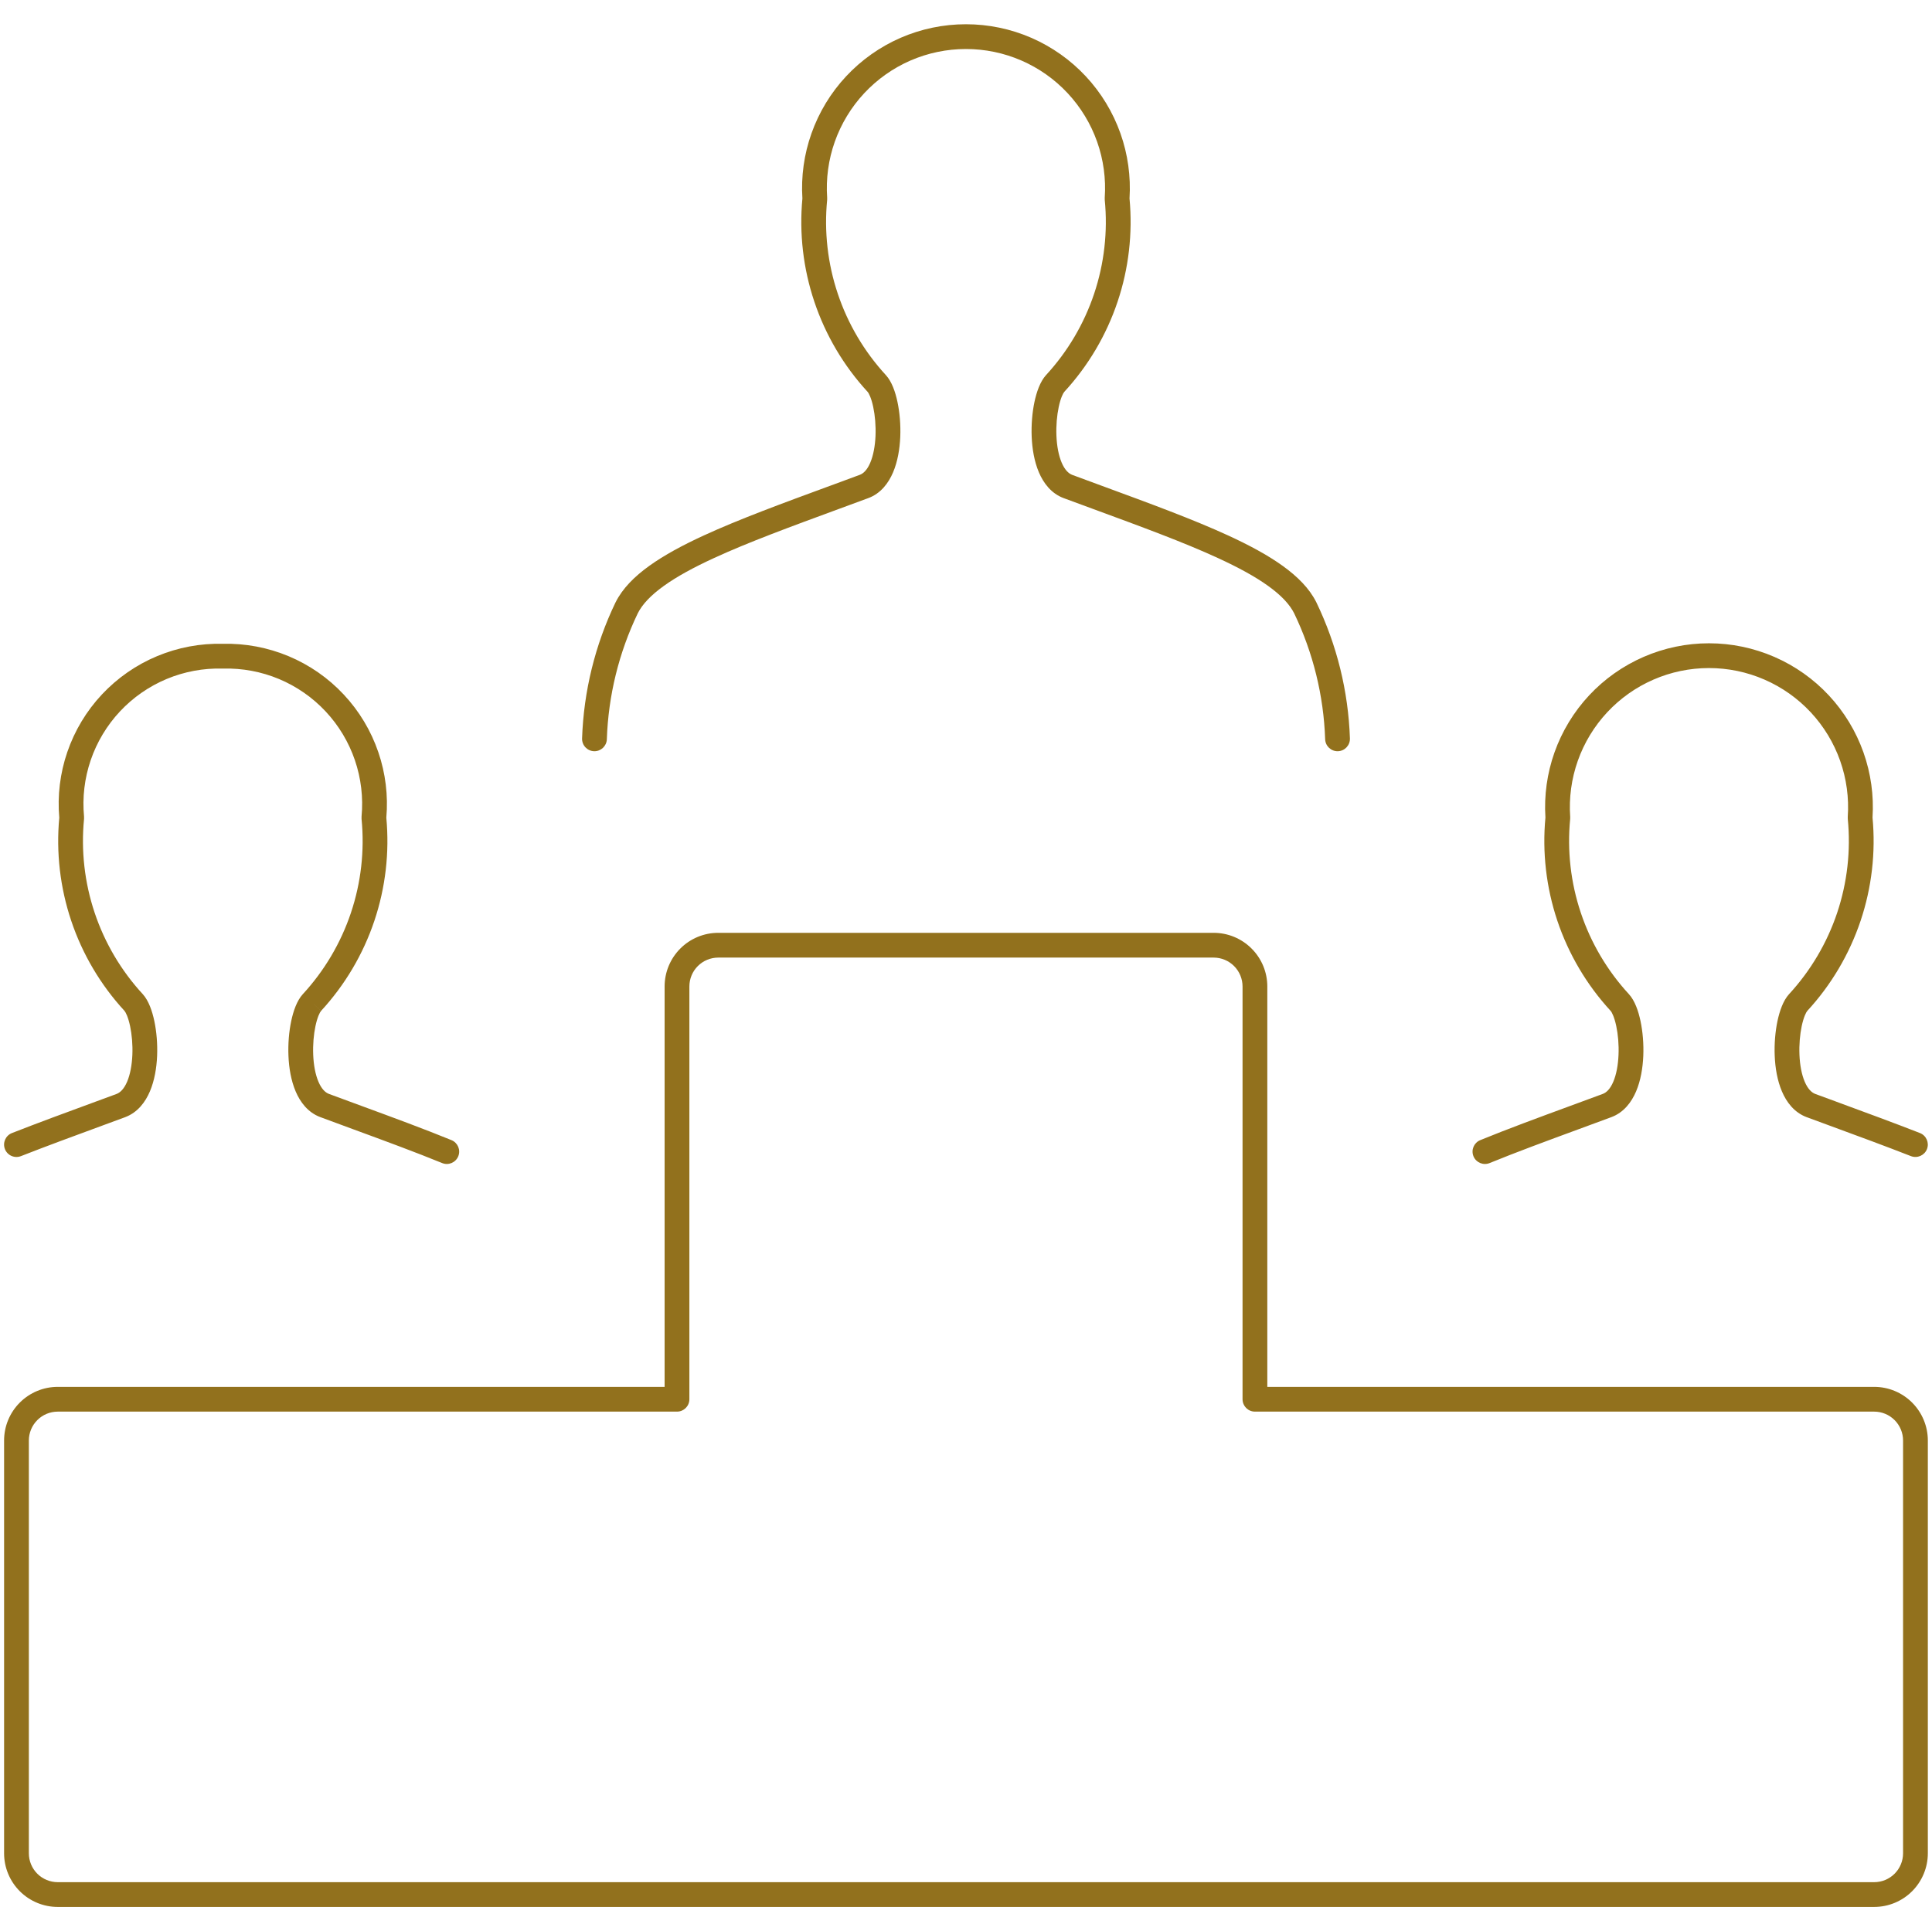 <svg width="78" height="77" viewBox="0 0 78 77" fill="none" xmlns="http://www.w3.org/2000/svg">
<path fill-rule="evenodd" clip-rule="evenodd" d="M36.758 2.444C37.465 2.137 38.227 1.979 38.998 1.979C39.769 1.979 40.531 2.137 41.238 2.444C41.945 2.752 42.581 3.201 43.106 3.765C43.632 4.329 44.036 4.995 44.293 5.721C44.55 6.448 44.655 7.219 44.601 7.988C44.599 8.016 44.599 8.044 44.602 8.072C44.727 9.351 44.581 10.643 44.173 11.861C43.764 13.08 43.103 14.199 42.232 15.145L42.229 15.148C41.992 15.41 41.849 15.831 41.764 16.229C41.675 16.652 41.632 17.148 41.652 17.638C41.672 18.124 41.757 18.634 41.942 19.07C42.127 19.505 42.437 19.922 42.936 20.111L42.94 20.112C43.353 20.265 43.759 20.415 44.155 20.56L44.157 20.561L44.157 20.561L44.157 20.561C46.083 21.269 47.788 21.896 49.161 22.528C49.986 22.907 50.671 23.279 51.199 23.659C51.728 24.039 52.068 24.405 52.248 24.763C53.013 26.354 53.44 28.086 53.5 29.85C53.51 30.126 53.741 30.342 54.017 30.333C54.293 30.324 54.509 30.092 54.5 29.816C54.435 27.912 53.974 26.043 53.147 24.326L53.147 24.326L53.144 24.32C52.865 23.759 52.382 23.277 51.783 22.847C51.181 22.414 50.432 22.011 49.579 21.619C48.167 20.97 46.415 20.326 44.489 19.618L44.489 19.618C44.096 19.473 43.695 19.326 43.289 19.175C43.137 19.117 42.986 18.97 42.862 18.679C42.739 18.389 42.668 18.009 42.651 17.596C42.634 17.187 42.671 16.775 42.743 16.436C42.819 16.074 42.919 15.877 42.97 15.82C43.935 14.771 44.668 13.531 45.121 12.179C45.57 10.84 45.733 9.422 45.602 8.016C45.658 7.124 45.534 6.23 45.236 5.388C44.933 4.532 44.457 3.747 43.838 3.083C43.219 2.419 42.47 1.89 41.637 1.527C40.804 1.165 39.906 0.979 38.998 0.979C38.09 0.979 37.192 1.165 36.359 1.527C35.527 1.89 34.778 2.419 34.159 3.083C33.539 3.747 33.064 4.532 32.761 5.388C32.462 6.23 32.338 7.124 32.395 8.016C32.263 9.422 32.427 10.84 32.876 12.179C33.329 13.531 34.062 14.773 35.028 15.822C35.078 15.877 35.178 16.072 35.255 16.436C35.327 16.776 35.364 17.189 35.347 17.599C35.329 18.012 35.258 18.393 35.135 18.683C35.011 18.974 34.86 19.119 34.709 19.174C34.305 19.324 33.907 19.471 33.516 19.615L33.514 19.615L33.514 19.615C31.586 20.324 29.832 20.969 28.419 21.619C27.566 22.011 26.817 22.414 26.215 22.847C25.616 23.277 25.133 23.759 24.853 24.32L24.853 24.32L24.849 24.327C24.024 26.043 23.565 27.913 23.5 29.816C23.491 30.092 23.707 30.324 23.983 30.333C24.259 30.342 24.49 30.126 24.5 29.85C24.559 28.087 24.985 26.354 25.749 24.764C25.929 24.405 26.27 24.039 26.799 23.659C27.327 23.279 28.012 22.907 28.837 22.528C30.211 21.895 31.918 21.268 33.847 20.558L33.847 20.558L33.847 20.558L33.853 20.556L33.858 20.554C34.249 20.41 34.649 20.263 35.057 20.112L35.057 20.112C35.559 19.926 35.87 19.509 36.055 19.074C36.241 18.638 36.325 18.128 36.346 17.641C36.366 17.15 36.323 16.653 36.233 16.229C36.149 15.83 36.006 15.408 35.765 15.146L35.764 15.145C34.894 14.199 34.232 13.08 33.824 11.861C33.415 10.643 33.269 9.351 33.394 8.072C33.397 8.044 33.397 8.016 33.395 7.988C33.341 7.219 33.446 6.448 33.703 5.721C33.961 4.995 34.364 4.329 34.89 3.765C35.416 3.201 36.051 2.752 36.758 2.444ZM28.998 37.666C28.424 37.666 27.872 37.894 27.466 38.301C27.06 38.707 26.832 39.258 26.832 39.833V55.999H2.332C1.757 55.999 1.206 56.228 0.8 56.634C0.393 57.04 0.165 57.591 0.165 58.166V74.833C0.165 75.407 0.393 75.958 0.8 76.365C1.206 76.771 1.757 76.999 2.332 76.999H75.665C76.24 76.999 76.791 76.771 77.197 76.365C77.603 75.958 77.832 75.407 77.832 74.833V58.166C77.832 57.591 77.603 57.04 77.197 56.634C76.791 56.228 76.24 55.999 75.665 55.999H51.165V39.833C51.165 39.258 50.937 38.707 50.53 38.301C50.124 37.894 49.573 37.666 48.998 37.666H28.998ZM28.173 39.008C28.392 38.789 28.689 38.666 28.998 38.666H48.998C49.308 38.666 49.604 38.789 49.823 39.008C50.042 39.227 50.165 39.523 50.165 39.833V56.499C50.165 56.776 50.389 56.999 50.665 56.999H75.665C75.974 56.999 76.271 57.122 76.49 57.341C76.709 57.56 76.832 57.857 76.832 58.166V74.833C76.832 75.142 76.709 75.439 76.49 75.658C76.271 75.876 75.974 75.999 75.665 75.999H2.332C2.022 75.999 1.725 75.876 1.507 75.658C1.288 75.439 1.165 75.142 1.165 74.833V58.166C1.165 57.857 1.288 57.56 1.507 57.341C1.725 57.122 2.022 56.999 2.332 56.999H27.332C27.608 56.999 27.832 56.776 27.832 56.499V39.833C27.832 39.523 27.954 39.227 28.173 39.008ZM8.999 25.996C9.908 25.974 10.812 26.145 11.652 26.496C12.495 26.849 13.255 27.377 13.879 28.046C14.504 28.714 14.979 29.507 15.274 30.372C15.565 31.222 15.675 32.124 15.597 33.018C15.728 34.422 15.564 35.838 15.116 37.176C14.663 38.528 13.929 39.769 12.963 40.818L12.964 40.817L12.595 40.48L12.963 40.818L12.963 40.818C12.913 40.873 12.813 41.069 12.736 41.432C12.664 41.772 12.628 42.185 12.645 42.595C12.662 43.008 12.733 43.389 12.857 43.679C12.981 43.97 13.132 44.115 13.282 44.171L13.282 44.171C13.722 44.334 14.156 44.494 14.581 44.65C15.899 45.135 17.136 45.59 18.228 46.037C18.483 46.142 18.606 46.434 18.501 46.689C18.396 46.945 18.104 47.067 17.849 46.962C16.776 46.523 15.563 46.077 14.25 45.594C13.822 45.436 13.383 45.275 12.934 45.108C12.433 44.922 12.122 44.506 11.937 44.071C11.751 43.634 11.666 43.124 11.646 42.637C11.625 42.146 11.668 41.65 11.758 41.225C11.842 40.827 11.986 40.404 12.226 40.142L12.227 40.141C13.098 39.196 13.759 38.077 14.168 36.858C14.576 35.639 14.723 34.348 14.597 33.068C14.594 33.037 14.594 33.005 14.597 32.973C14.669 32.203 14.578 31.427 14.328 30.695C14.078 29.963 13.676 29.293 13.148 28.728C12.62 28.163 11.979 27.717 11.266 27.418C10.553 27.12 9.784 26.976 9.011 26.996C9.002 26.996 8.994 26.996 8.985 26.996C8.211 26.975 7.442 27.118 6.728 27.416C6.014 27.715 5.372 28.161 4.843 28.726C4.315 29.291 3.912 29.962 3.662 30.694C3.412 31.426 3.32 32.203 3.393 32.973C3.396 33.005 3.396 33.037 3.393 33.068C3.267 34.348 3.414 35.639 3.822 36.858C4.231 38.077 4.892 39.196 5.763 40.141L5.766 40.144C6.003 40.407 6.146 40.827 6.23 41.225C6.32 41.649 6.363 42.145 6.343 42.634C6.323 43.121 6.238 43.63 6.053 44.066C5.868 44.502 5.558 44.918 5.059 45.107L5.055 45.109C4.768 45.215 4.486 45.318 4.208 45.421L4.208 45.421C2.999 45.865 1.872 46.28 0.847 46.682C0.59 46.783 0.3 46.656 0.199 46.399C0.099 46.142 0.225 45.852 0.482 45.751C1.518 45.345 2.658 44.925 3.867 44.481C4.143 44.379 4.423 44.276 4.706 44.172C4.858 44.113 5.009 43.966 5.133 43.676C5.256 43.386 5.326 43.005 5.344 42.593C5.361 42.184 5.324 41.772 5.252 41.432C5.175 41.07 5.076 40.874 5.025 40.816C4.06 39.768 3.327 38.527 2.874 37.176C2.426 35.838 2.262 34.422 2.393 33.018C2.315 32.123 2.425 31.221 2.716 30.37C3.012 29.504 3.488 28.711 4.113 28.043C4.739 27.375 5.498 26.846 6.343 26.494C7.183 26.143 8.088 25.973 8.999 25.996ZM66.756 27.441C67.463 27.133 68.225 26.975 68.996 26.975C69.767 26.975 70.529 27.133 71.236 27.441C71.943 27.748 72.579 28.198 73.104 28.761C73.63 29.325 74.034 29.991 74.291 30.717C74.548 31.444 74.653 32.216 74.599 32.984C74.597 33.012 74.597 33.04 74.6 33.068C74.725 34.347 74.579 35.639 74.171 36.858C73.762 38.076 73.101 39.195 72.23 40.141L72.227 40.144C71.989 40.406 71.847 40.827 71.762 41.225C71.673 41.648 71.629 42.144 71.65 42.634C71.67 43.12 71.754 43.63 71.94 44.066C72.124 44.502 72.435 44.918 72.934 45.107L72.938 45.108C73.232 45.217 73.522 45.324 73.808 45.429C75.008 45.87 76.128 46.282 77.149 46.682C77.406 46.782 77.696 46.655 77.797 46.398C77.897 46.141 77.77 45.851 77.513 45.75C76.482 45.347 75.35 44.931 74.149 44.489L74.137 44.484C73.857 44.381 73.573 44.277 73.286 44.171C73.135 44.113 72.984 43.966 72.86 43.675C72.737 43.385 72.666 43.005 72.649 42.592C72.632 42.183 72.669 41.771 72.74 41.432C72.817 41.07 72.917 40.873 72.967 40.816C73.933 39.767 74.666 38.527 75.119 37.175C75.567 35.836 75.731 34.418 75.599 33.012C75.656 32.12 75.532 31.226 75.234 30.384C74.931 29.528 74.455 28.743 73.836 28.079C73.217 27.415 72.467 26.886 71.635 26.524C70.802 26.162 69.904 25.975 68.996 25.975C68.088 25.975 67.19 26.162 66.357 26.524C65.525 26.886 64.775 27.415 64.156 28.079C63.537 28.743 63.061 29.528 62.758 30.384C62.46 31.226 62.336 32.12 62.393 33.012C62.261 34.418 62.425 35.836 62.873 37.175C63.327 38.527 64.06 39.769 65.026 40.818C65.076 40.873 65.176 41.068 65.253 41.432C65.325 41.772 65.362 42.185 65.344 42.595C65.327 43.008 65.256 43.389 65.133 43.679C65.009 43.97 64.858 44.115 64.707 44.171L64.707 44.171C64.267 44.334 63.833 44.494 63.408 44.65L63.408 44.65C62.09 45.135 60.853 45.59 59.762 46.037C59.506 46.141 59.384 46.433 59.488 46.689C59.593 46.944 59.885 47.067 60.141 46.962C61.214 46.523 62.426 46.077 63.739 45.594C64.168 45.436 64.607 45.275 65.055 45.108C65.556 44.922 65.868 44.505 66.053 44.07C66.239 43.634 66.323 43.124 66.344 42.637C66.364 42.146 66.321 41.649 66.231 41.225C66.147 40.826 66.003 40.404 65.763 40.142L65.762 40.141C64.891 39.195 64.23 38.076 63.822 36.858C63.413 35.639 63.267 34.347 63.392 33.068C63.395 33.04 63.395 33.012 63.393 32.984C63.339 32.216 63.444 31.444 63.701 30.717C63.958 29.991 64.362 29.325 64.888 28.761C65.413 28.198 66.049 27.748 66.756 27.441Z" fill="#92711D"/>
</svg>
